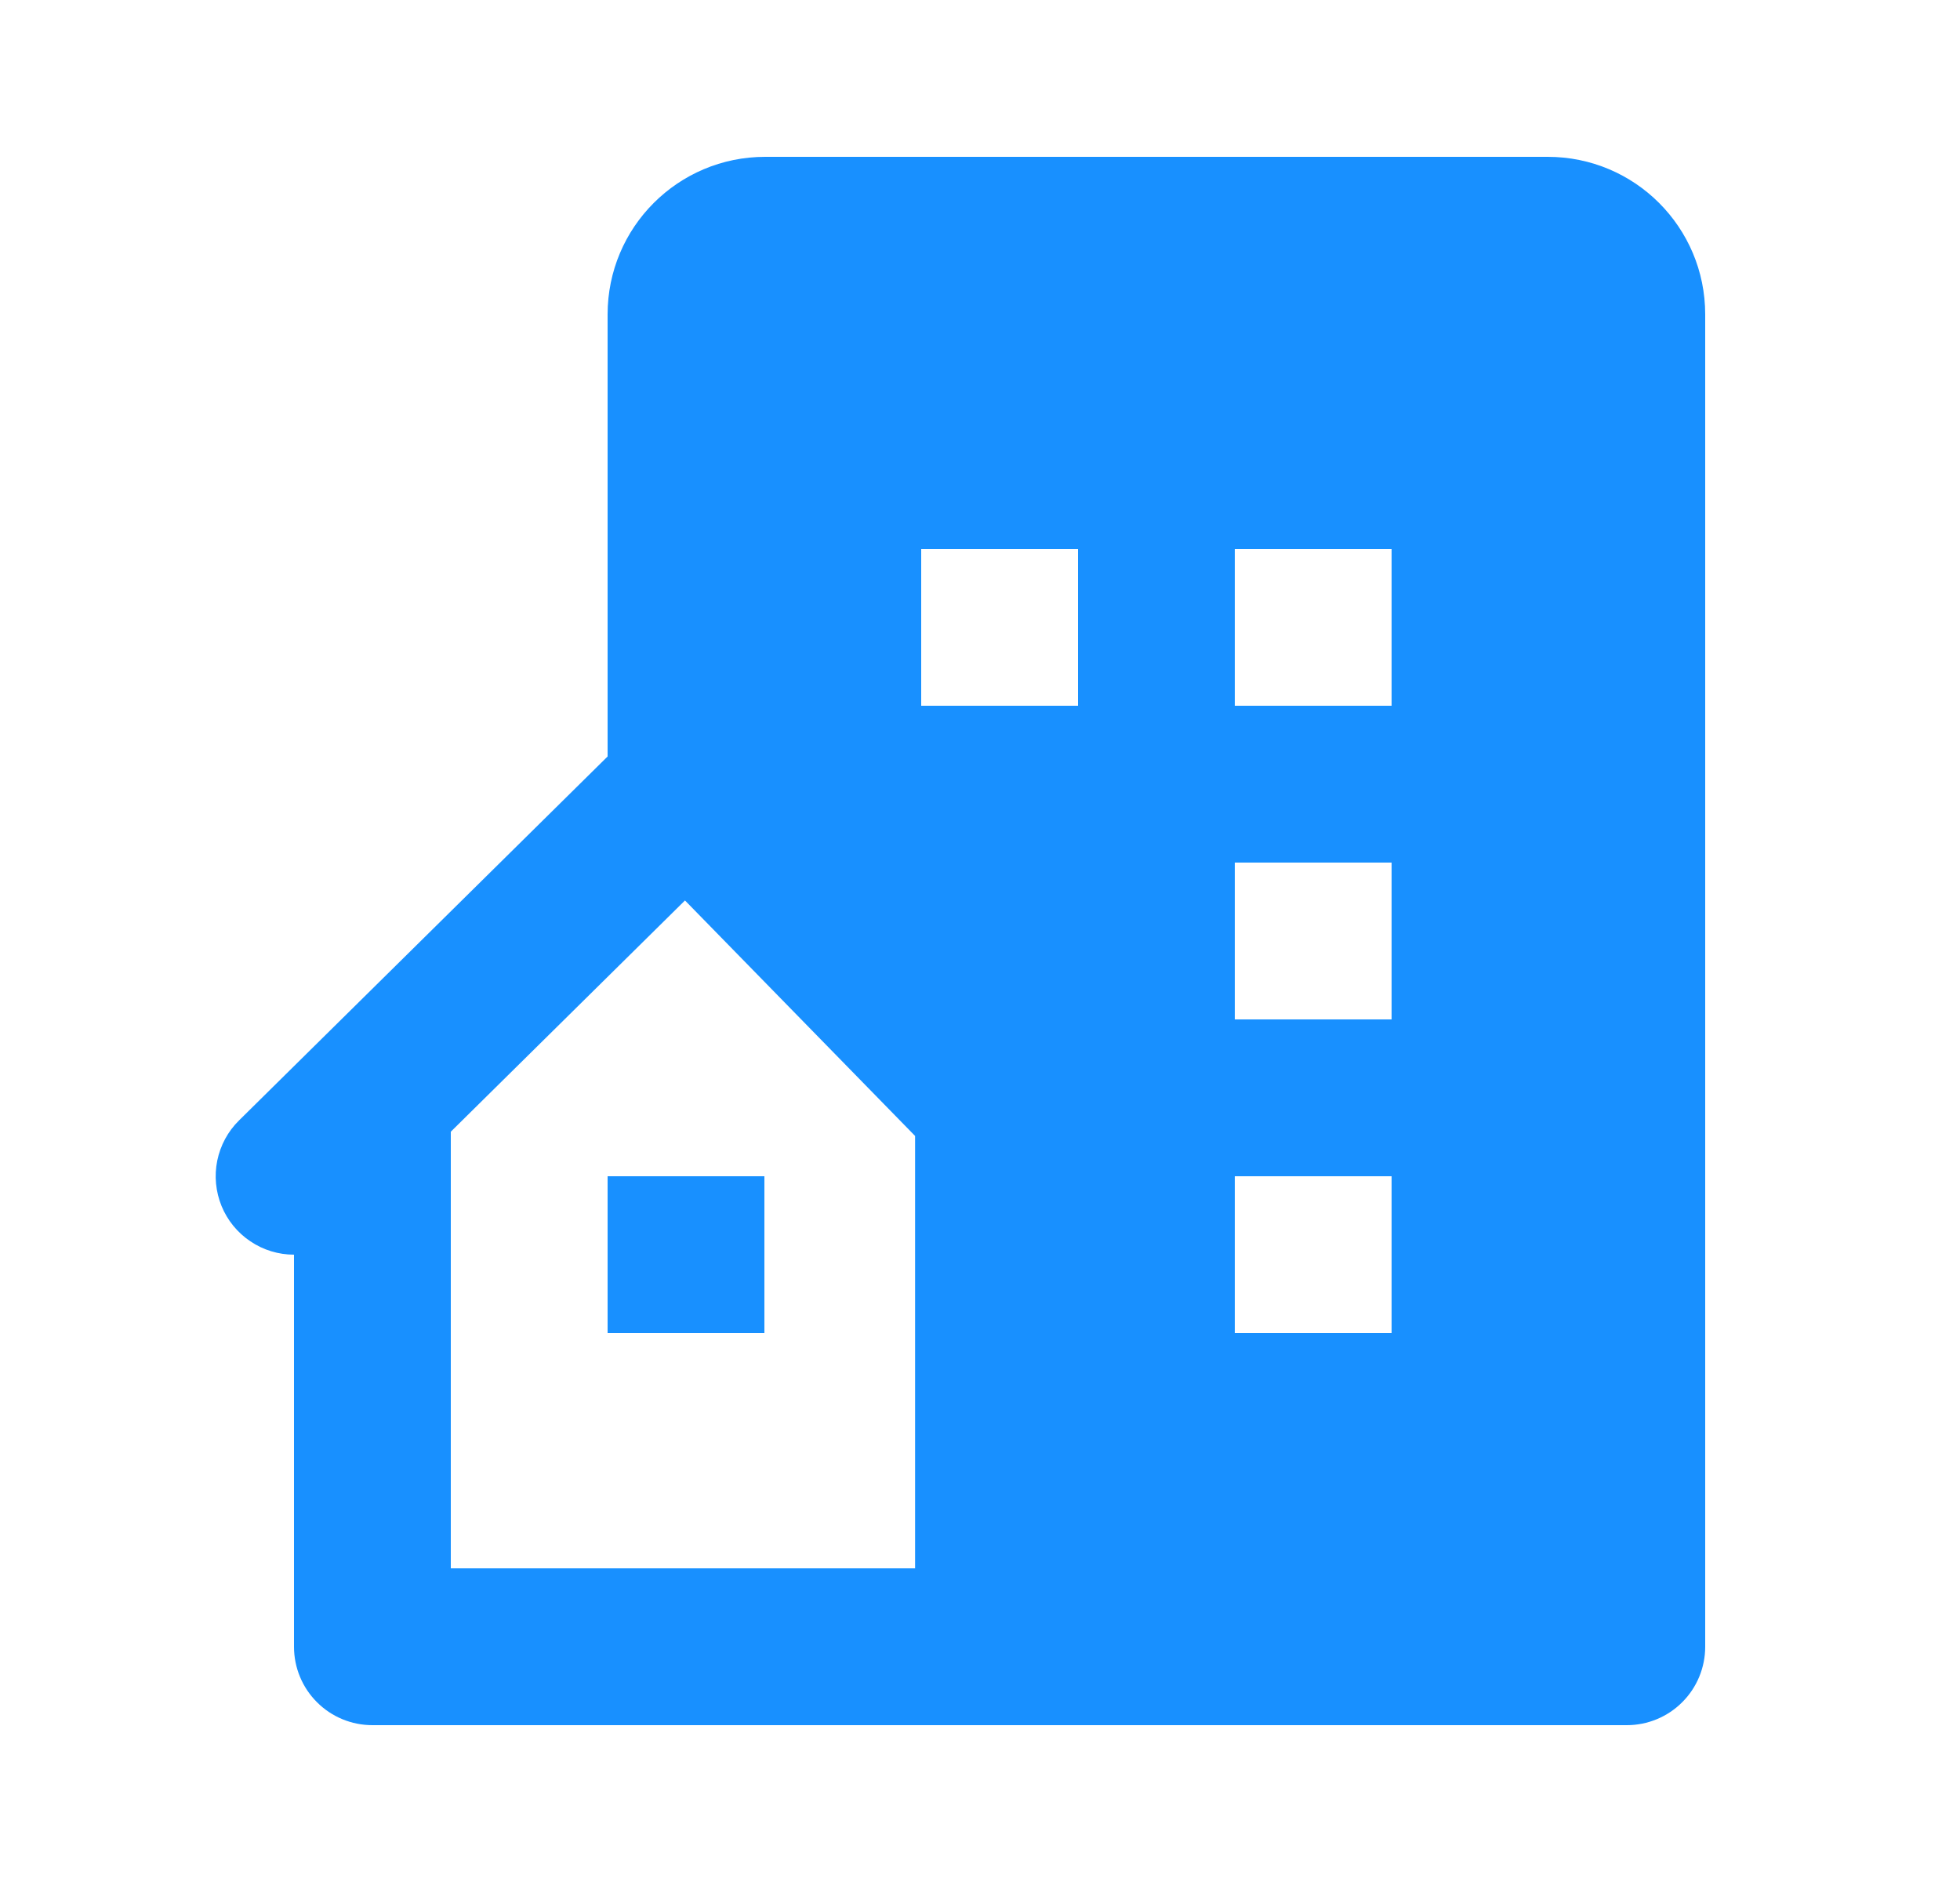 <svg width="25" height="24" viewBox="0 0 25 24" fill="none" xmlns="http://www.w3.org/2000/svg">
<path d="M19.741 2H9.76C8.649 2 7.75 2.899 7.75 4.01V9.647L3.048 14.289C2.907 14.428 2.811 14.606 2.771 14.801C2.732 14.995 2.751 15.196 2.826 15.38C2.901 15.563 3.029 15.72 3.194 15.83C3.358 15.941 3.552 16 3.75 16V21C3.75 21.265 3.855 21.52 4.043 21.707C4.23 21.895 4.485 22 4.75 22H20.75C21.015 22 21.27 21.895 21.457 21.707C21.645 21.52 21.75 21.265 21.75 21V4.009C21.75 2.899 20.852 2 19.741 2ZM11.672 15.111V20H5.75V14.432L8.737 11.483L11.672 14.486V15.111ZM13.75 9H11.75V7H13.75V9ZM17.75 17H15.75V15H17.75V17ZM17.75 13H15.75V11H17.75V13ZM17.75 9H15.75V7H17.75V9Z" fill="#1890FF"/>
<path d="M7.75 15H9.75V17H7.75V15Z" fill="#1890FF"/>
</svg>
